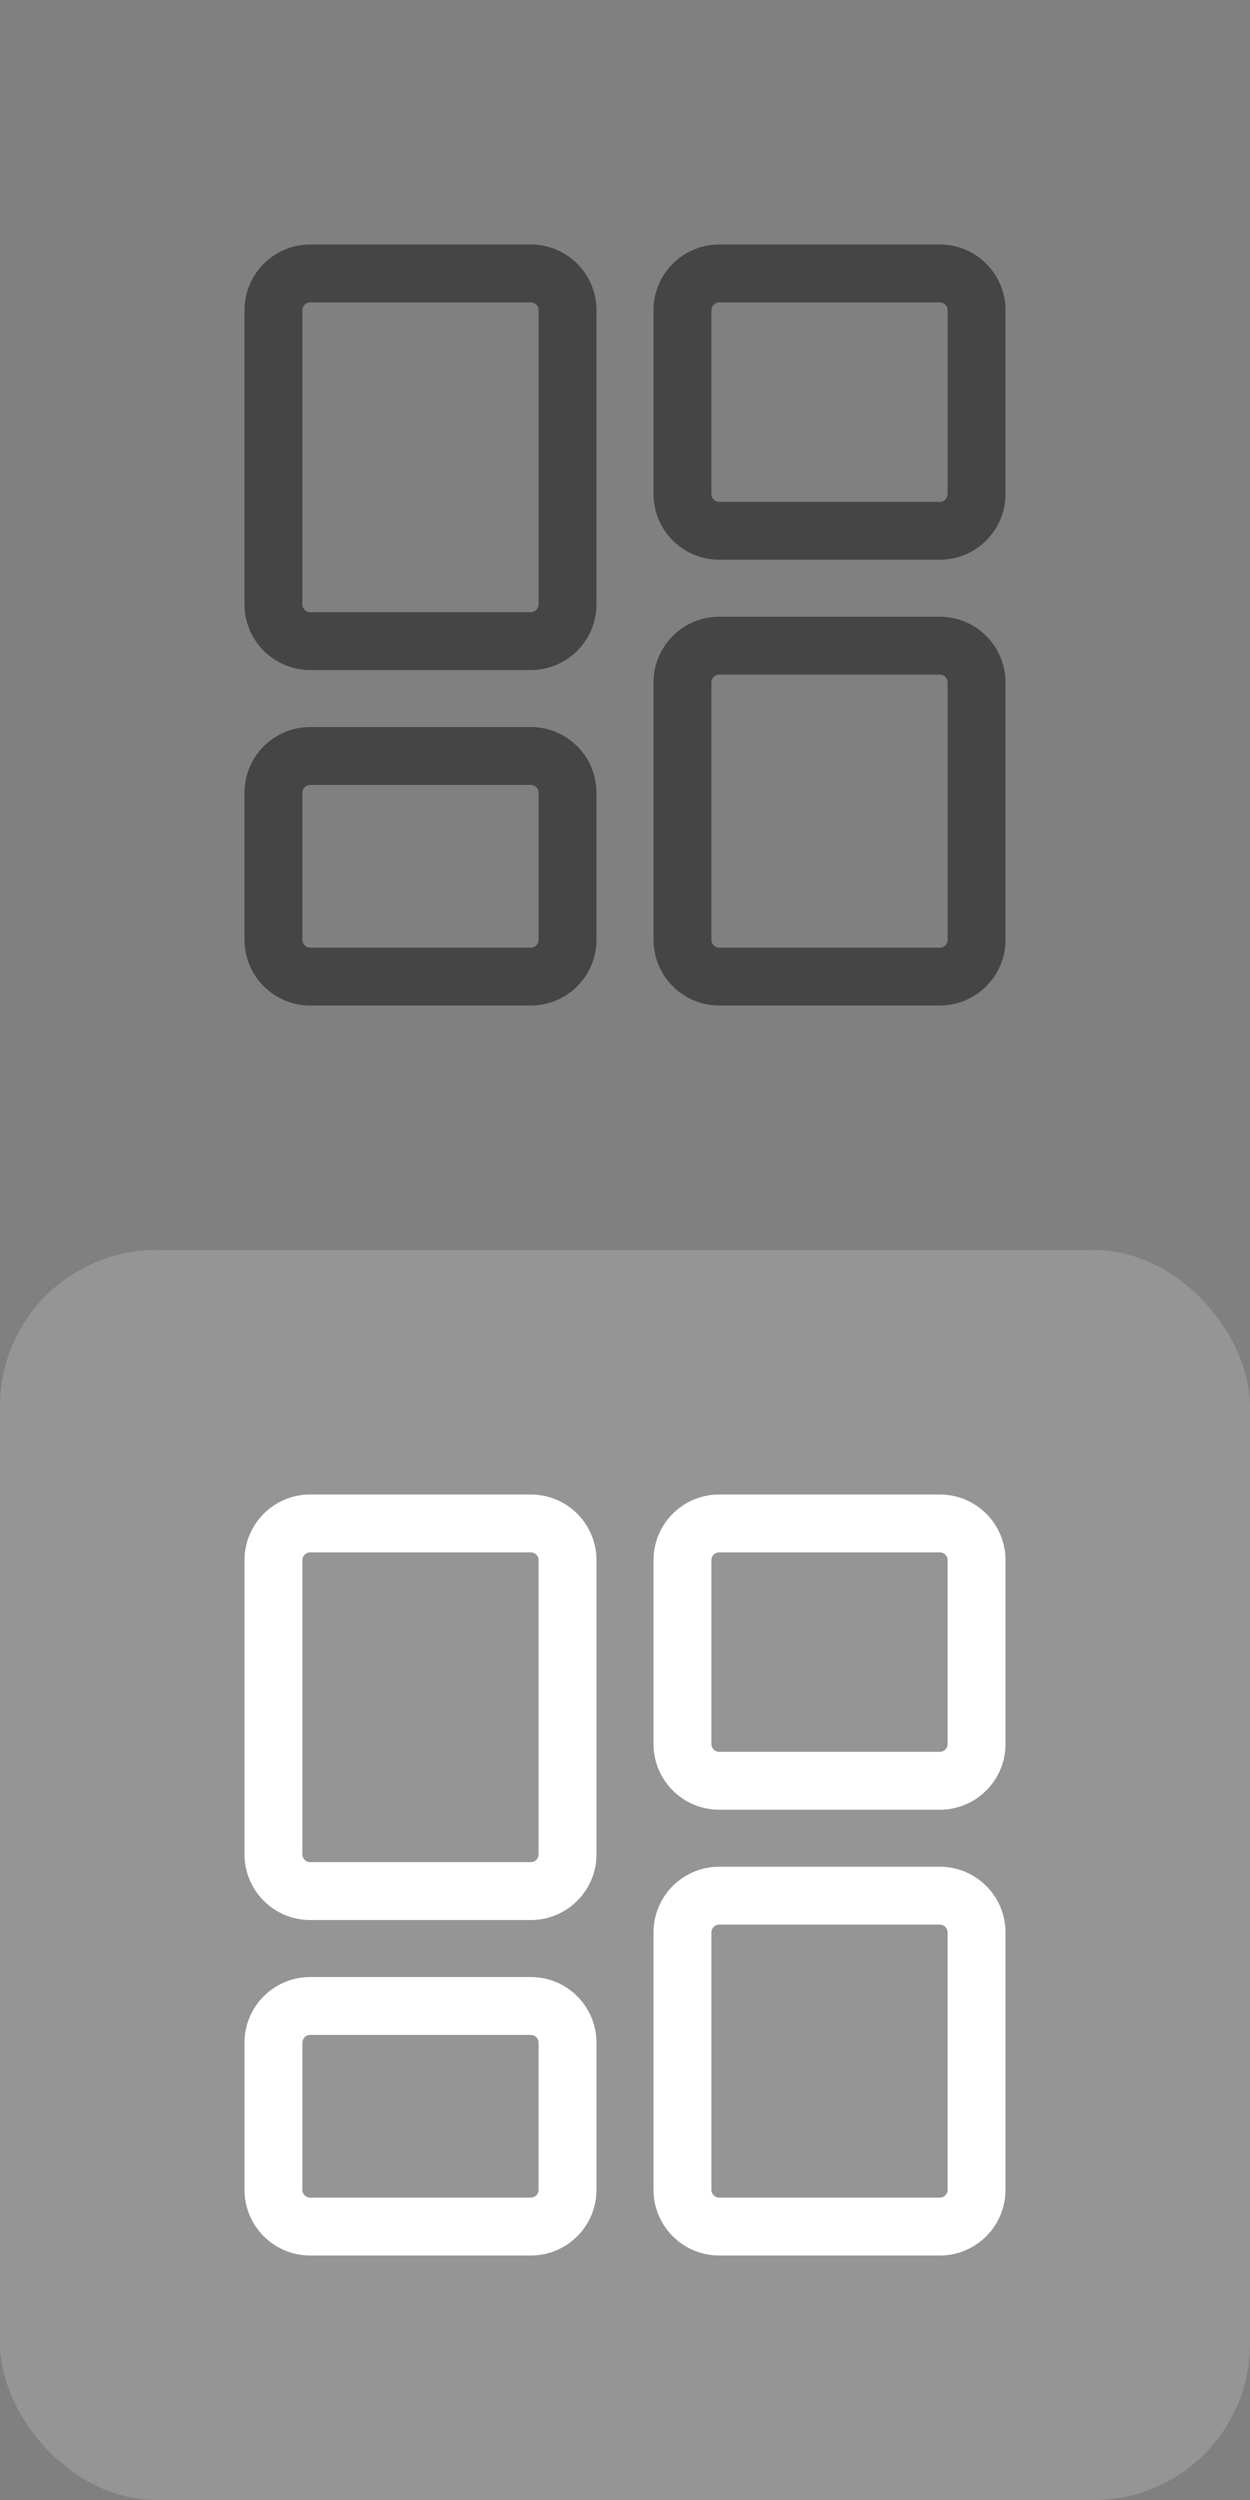 <?xml version="1.0" encoding="UTF-8"?>
<svg width="32px" height="64px" viewBox="0 0 32 64" version="1.1" xmlns="http://www.w3.org/2000/svg" xmlns:xlink="http://www.w3.org/1999/xlink">
    <rect x="0" y="0" width="32" height="64" fill="#808080" stroke="none"/>
    <title>Artboard</title>
    <g id="Artboard" stroke="none" stroke-width="1" fill="none" fill-rule="evenodd">
        <g id="Group" transform="translate(0, 32)">
            <rect id="ViewBox" fill="#FFFFFF" opacity="0.165" x="0" y="0" width="32" height="32" rx="4"></rect>
            <path d="M7.941,16.412 L13.588,16.412 C14.108,16.412 14.529,15.99 14.529,15.471 L14.529,7.941 C14.529,7.421 14.108,7 13.588,7 L7.941,7 C7.421,7 7,7.421 7,7.941 L7,15.471 C7,15.99 7.421,16.412 7.941,16.412 Z M7,24.059 C7,24.579 7.421,25 7.941,25 L13.588,25 C14.108,25 14.529,24.579 14.529,24.059 L14.529,20.294 C14.529,19.774 14.108,19.353 13.588,19.353 L7.941,19.353 C7.421,19.353 7,19.774 7,20.294 L7,24.059 Z M17.471,24.059 C17.471,24.579 17.892,25 18.412,25 L24.059,25 C24.579,25 25,24.579 25,24.059 L25,17.471 C25,16.951 24.579,16.529 24.059,16.529 L18.412,16.529 C17.892,16.529 17.471,16.951 17.471,17.471 L17.471,24.059 Z M18.412,13.588 L24.059,13.588 C24.579,13.588 25,13.167 25,12.647 L25,7.941 C25,7.421 24.579,7 24.059,7 L18.412,7 C17.892,7 17.471,7.421 17.471,7.941 L17.471,12.647 C17.471,13.167 17.892,13.588 18.412,13.588 Z" id="Icon-Shape" stroke="#FFFFFF" stroke-width="1.482" stroke-linecap="round" stroke-linejoin="round"></path>
        </g>
        <g id="Group-Copy">
            <rect id="ViewBox" opacity="0.165" x="0" y="0" width="32" height="32" rx="4"></rect>
            <path d="M7.941,16.412 L13.588,16.412 C14.108,16.412 14.529,15.99 14.529,15.471 L14.529,7.941 C14.529,7.421 14.108,7 13.588,7 L7.941,7 C7.421,7 7,7.421 7,7.941 L7,15.471 C7,15.99 7.421,16.412 7.941,16.412 Z M7,24.059 C7,24.579 7.421,25 7.941,25 L13.588,25 C14.108,25 14.529,24.579 14.529,24.059 L14.529,20.294 C14.529,19.774 14.108,19.353 13.588,19.353 L7.941,19.353 C7.421,19.353 7,19.774 7,20.294 L7,24.059 Z M17.471,24.059 C17.471,24.579 17.892,25 18.412,25 L24.059,25 C24.579,25 25,24.579 25,24.059 L25,17.471 C25,16.951 24.579,16.529 24.059,16.529 L18.412,16.529 C17.892,16.529 17.471,16.951 17.471,17.471 L17.471,24.059 Z M18.412,13.588 L24.059,13.588 C24.579,13.588 25,13.167 25,12.647 L25,7.941 C25,7.421 24.579,7 24.059,7 L18.412,7 C17.892,7 17.471,7.421 17.471,7.941 L17.471,12.647 C17.471,13.167 17.892,13.588 18.412,13.588 Z" id="Icon-Shape" stroke="#464546" stroke-width="1.482" stroke-linecap="round" stroke-linejoin="round"></path>
        </g>
    </g>
</svg>